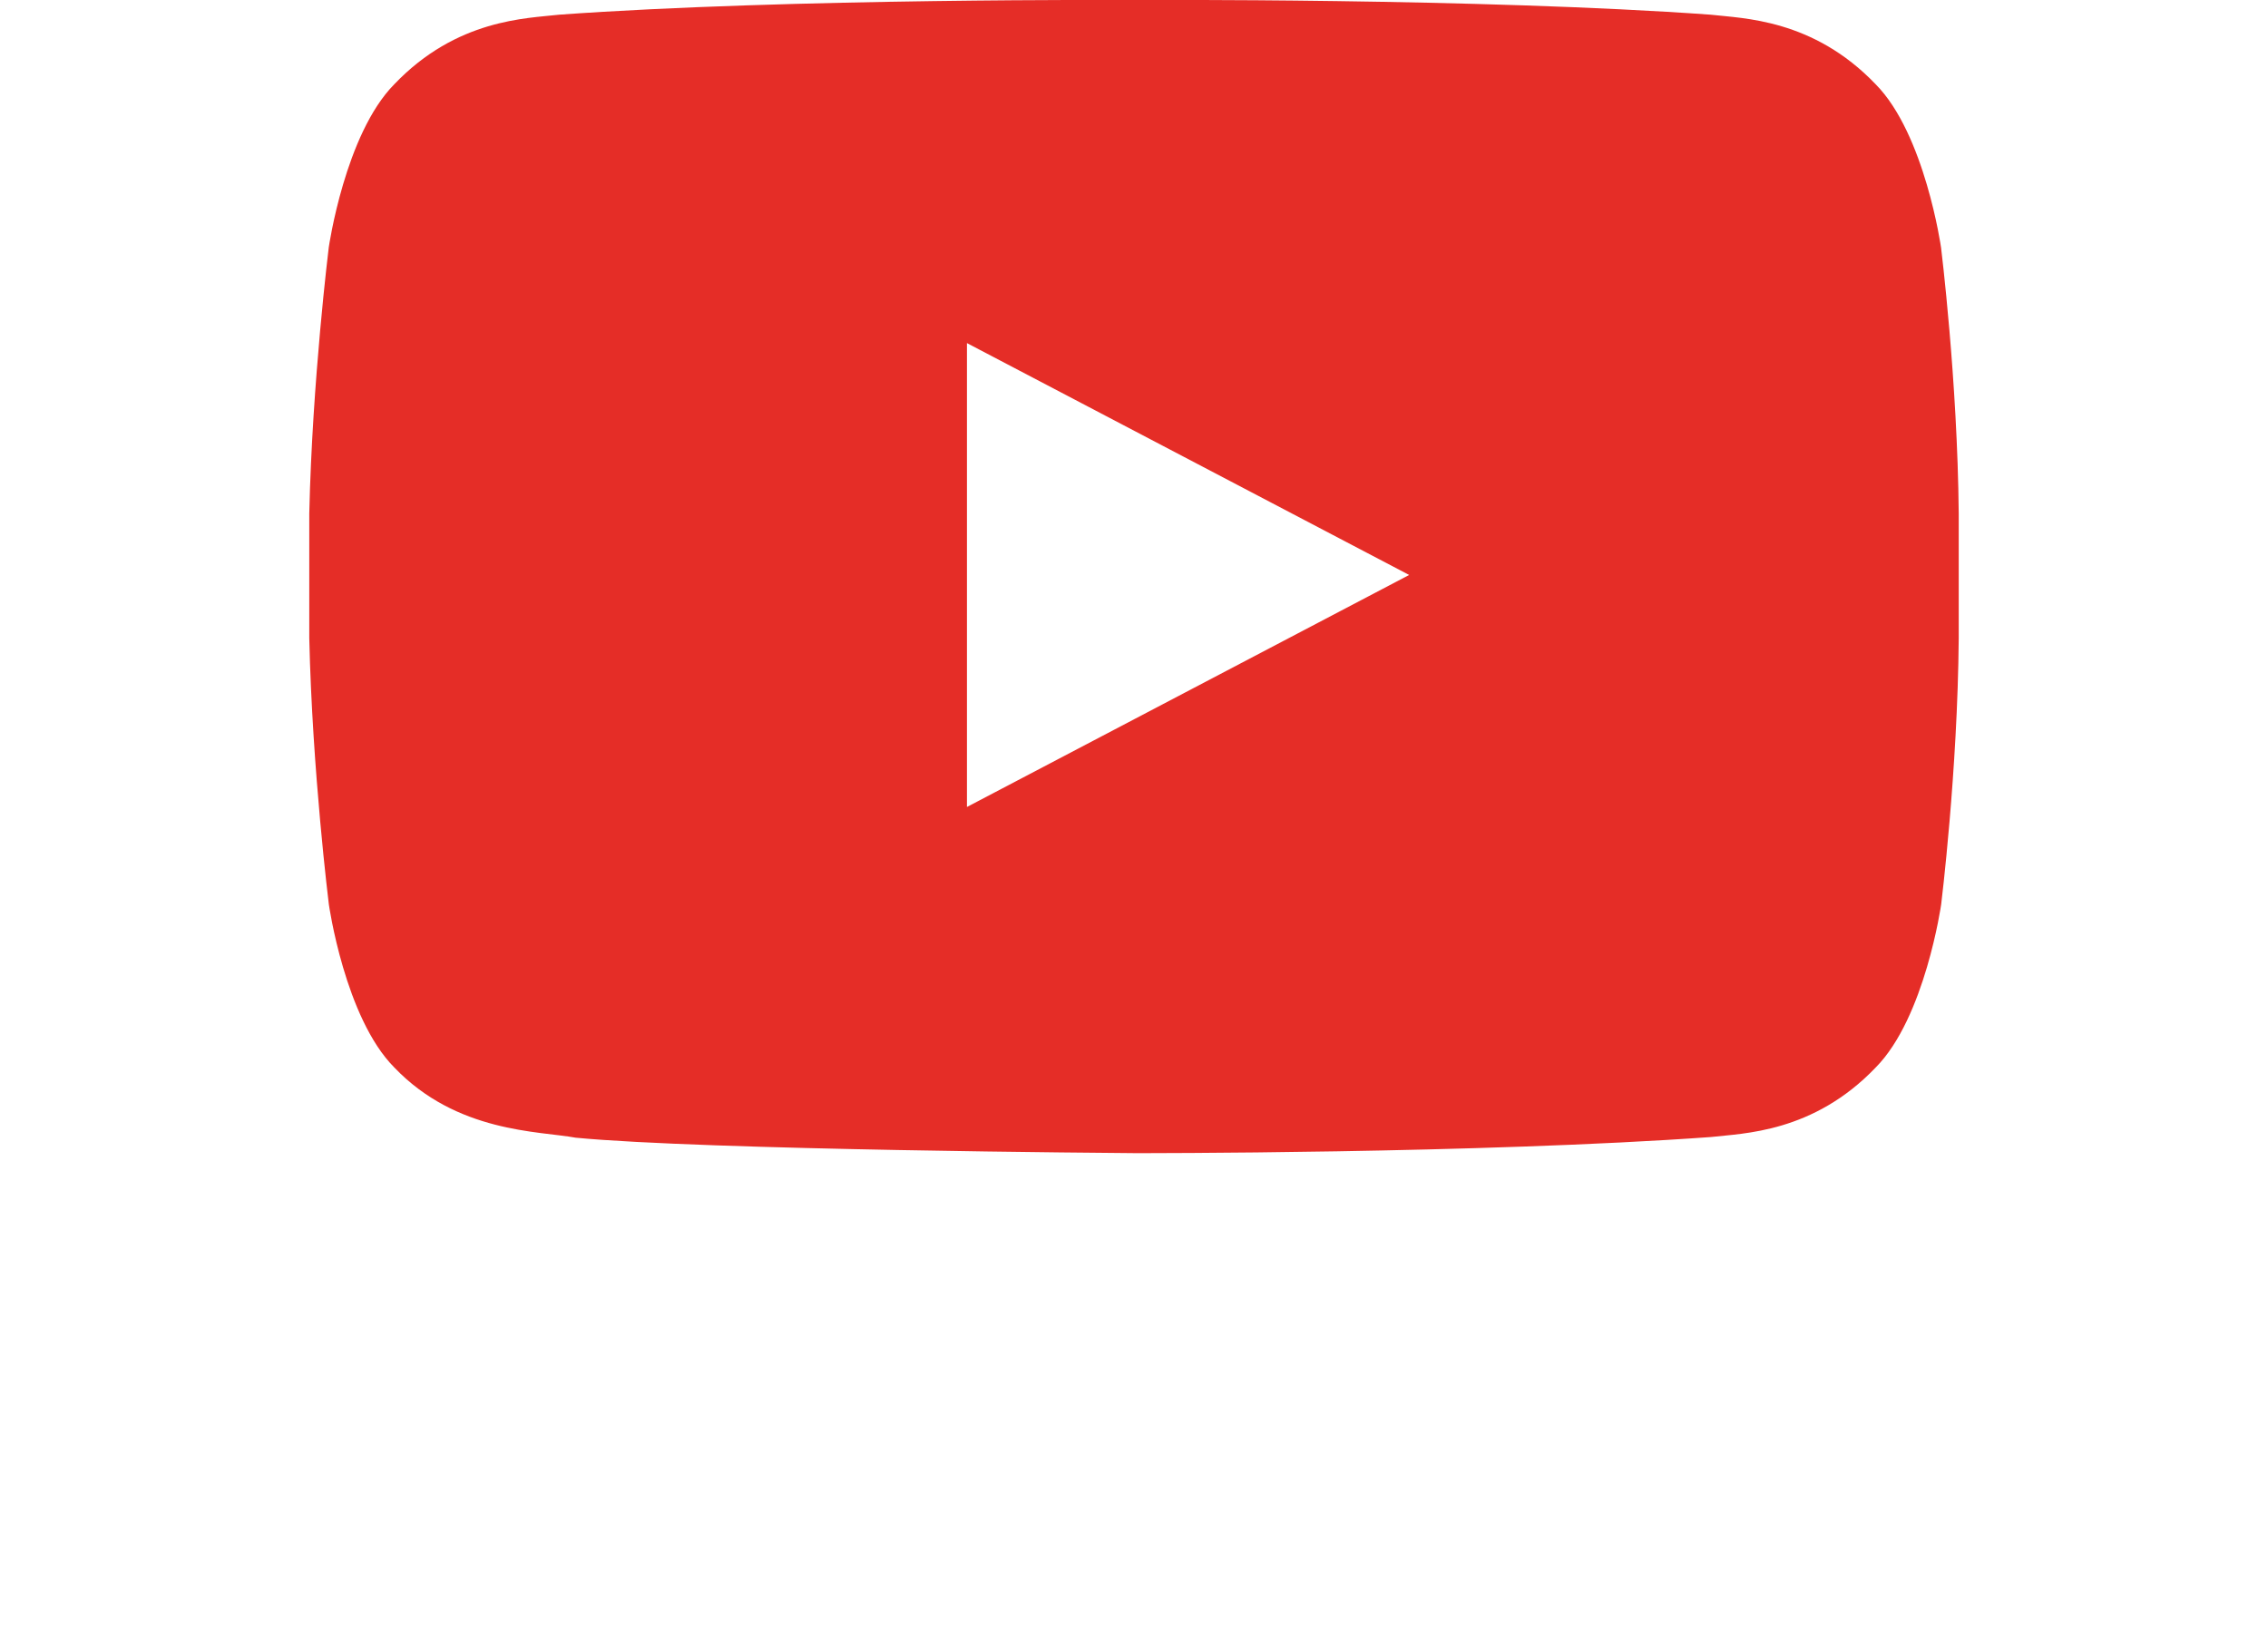 <svg xmlns="http://www.w3.org/2000/svg" width="22" height="16" viewBox="0 0 22 22"><path fill="#e52D27" d="M21.764 3.3s.22 1.774.236 3.55v1.664c-.014 1.773-.234 3.55-.234 3.55s-.215 1.512-.873 2.176c-.834.873-1.77.878-2.197.928-3.07.222-7.683.215-7.686.215-.192-.002-5.73-.04-7.456-.206-.488-.09-1.586-.064-2.42-.937-.66-.664-.873-2.177-.873-2.177S.04 10.29 0 8.513V6.85C.04 5.074.26 3.3.26 3.3s.217-1.512.874-2.176C1.968.25 2.904.246 3.332.196 6.402-.026 11.012 0 11.012 0s4.61-.026 7.68.196c.43.05 1.365.055 2.2.928.657.664.872 2.177.872 2.177zM8.772 10.765L14.67 7.67 8.772 4.577v6.187z"/></svg>
